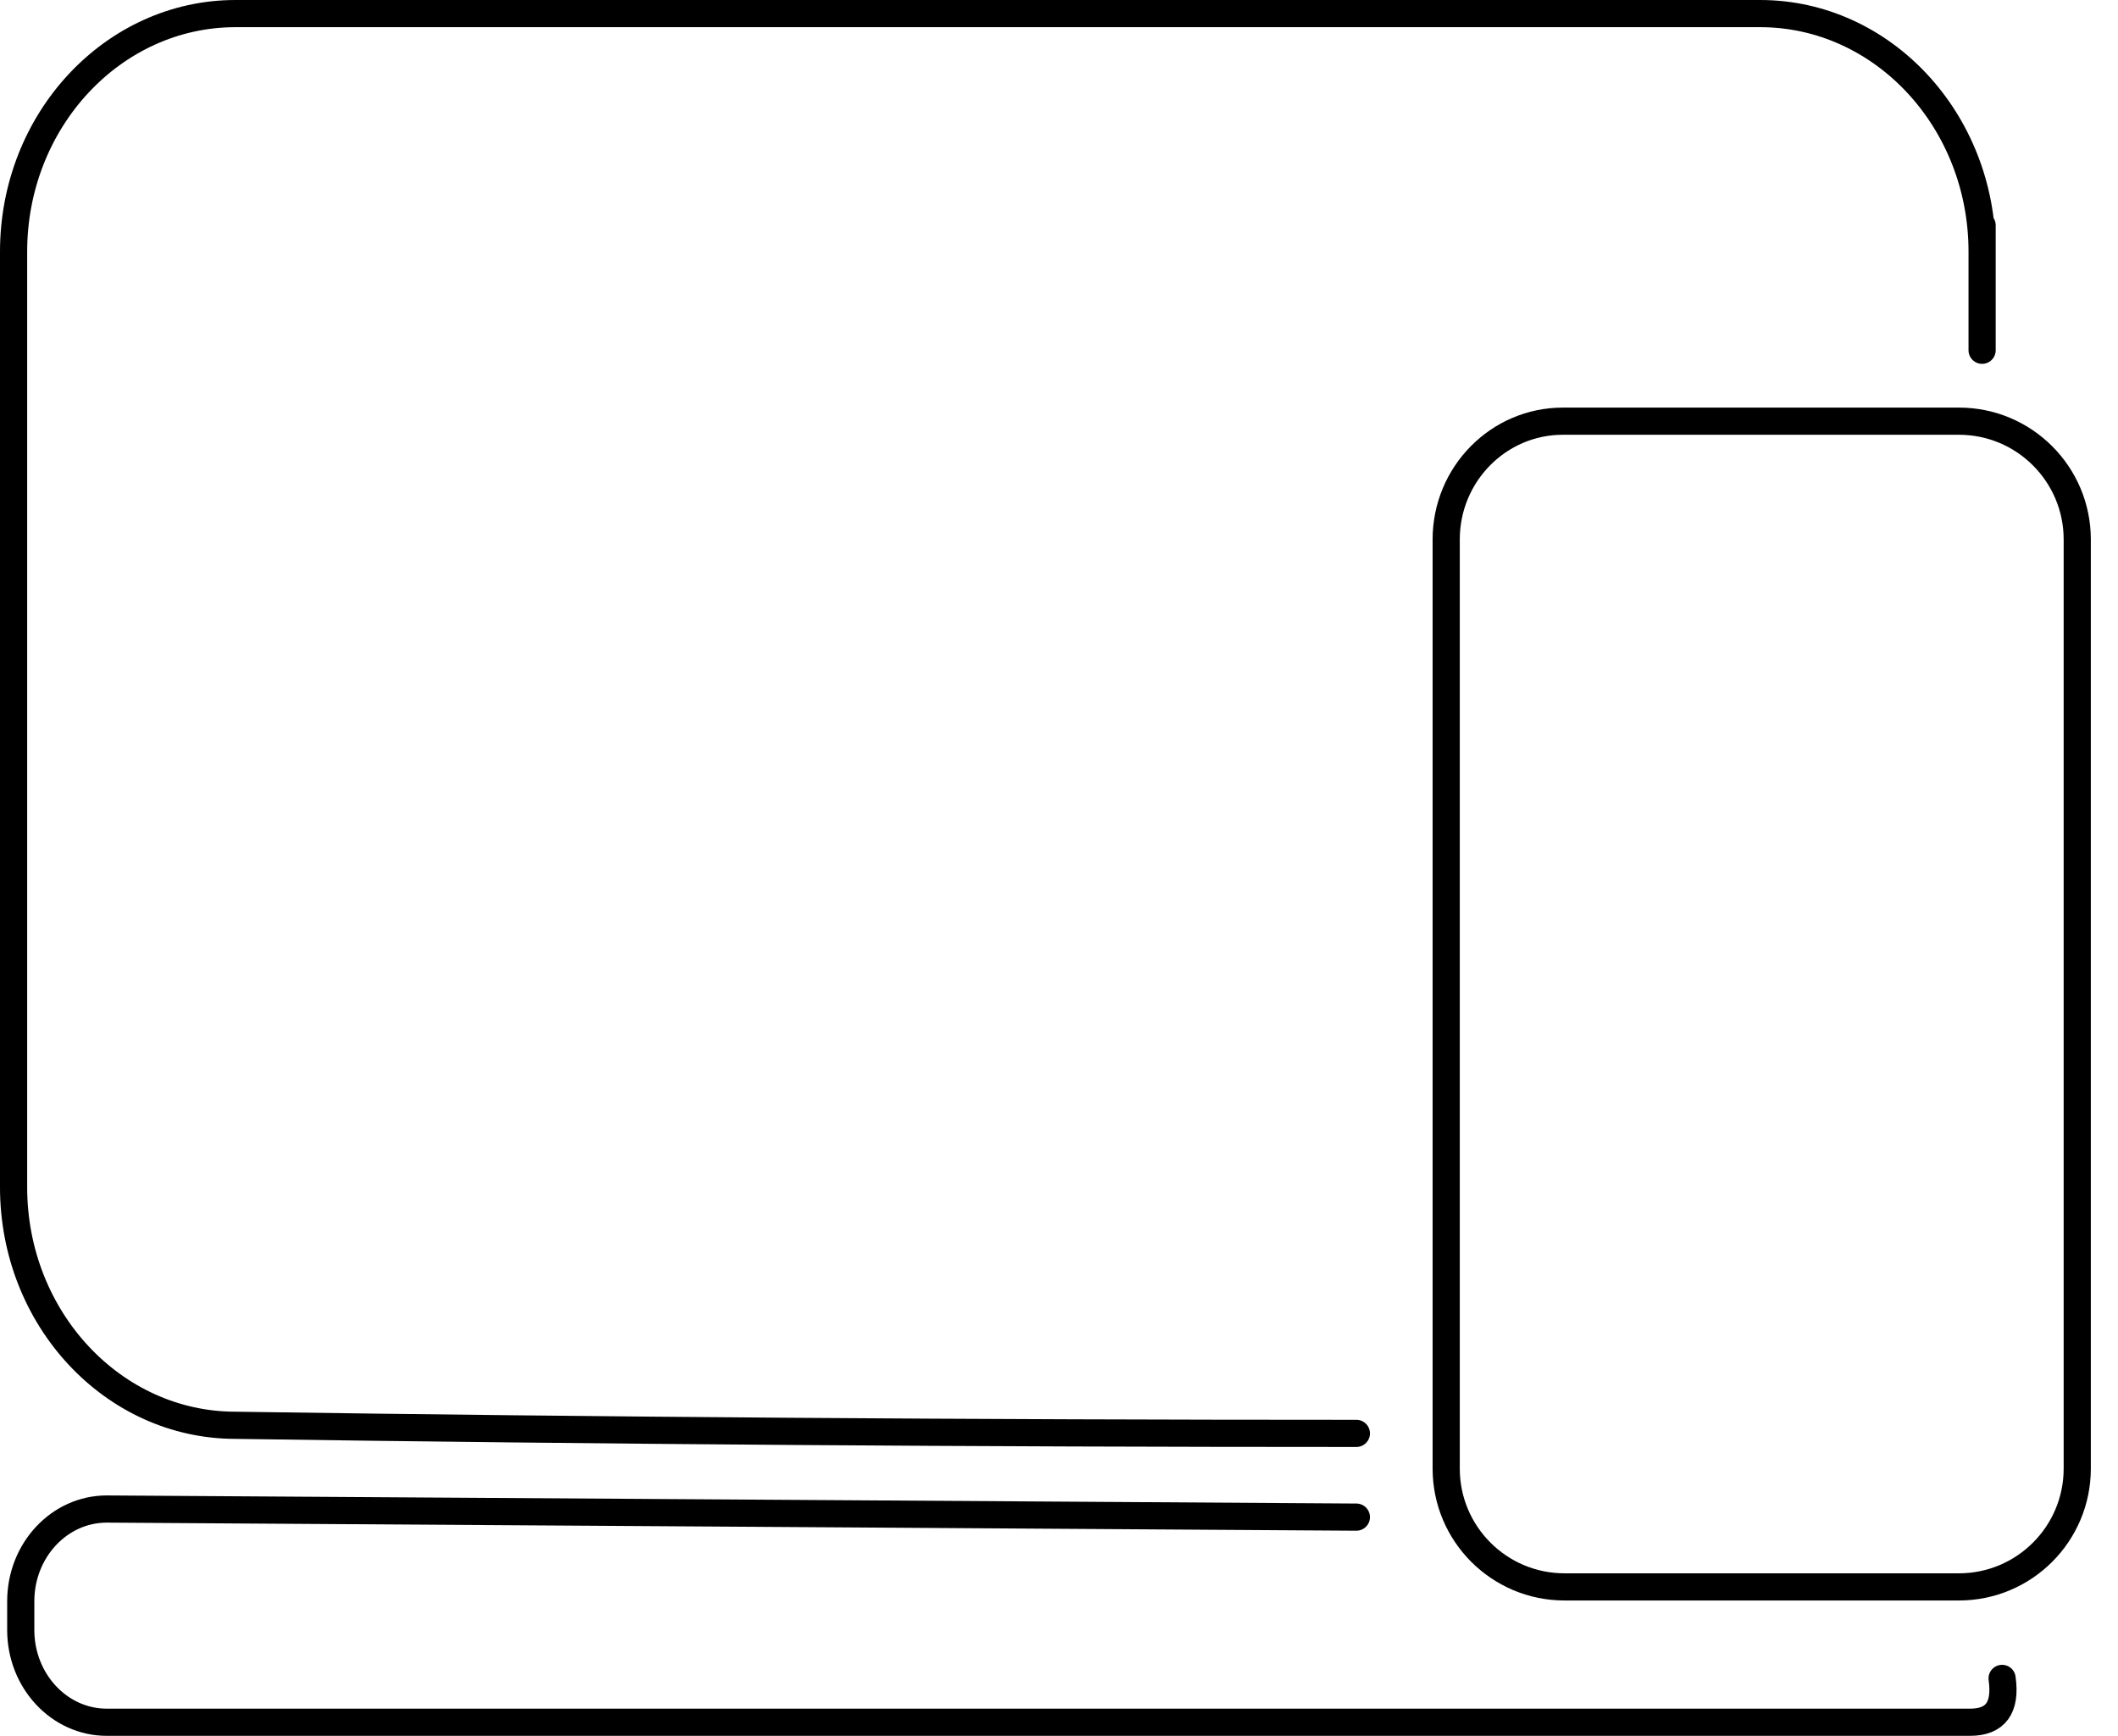 <?xml version="1.0" standalone="no"?><!-- Generator: Gravit.io --><svg xmlns="http://www.w3.org/2000/svg" xmlns:xlink="http://www.w3.org/1999/xlink" style="isolation:isolate" viewBox="0 0 38.98 31.945" width="38.98" height="31.945"><defs><clipPath id="_clipPath_O9qXctfsAn1j3z0mosNkgqERRsnw4Ehb"><rect width="38.98" height="31.945"/></clipPath></defs><g clip-path="url(#_clipPath_O9qXctfsAn1j3z0mosNkgqERRsnw4Ehb)"><g style="isolation:isolate" id="アイコン"><g id="PC&amp;スマホ"><path d=" M 24.963 26.379 Q 14.437 26.379 4.336 26.23 C 2.081 26.23 0.25 24.267 0.25 21.848 L 0.25 4.632 C 0.25 2.214 2.081 0.25 4.336 0.25 L 32.393 0.25 C 34.648 0.25 36.479 2.214 36.479 4.632 Q 36.479 3.09 36.479 6.446" fill="none" vector-effect="non-scaling-stroke" stroke-width="0.5" stroke="rgb(0,0,0)" stroke-linejoin="round" stroke-linecap="round" stroke-miterlimit="3"/><path d=" M 36.847 30.888 Q 36.961 31.695 36.259 31.695 Q 22.939 31.695 1.965 31.695 C 1.091 31.695 0.382 30.934 0.382 29.998 L 0.382 29.468 C 0.382 28.531 1.091 27.771 1.965 27.771 L 24.963 27.92" fill="none" vector-effect="non-scaling-stroke" stroke-width="0.5" stroke="rgb(0,0,0)" stroke-linejoin="round" stroke-linecap="round" stroke-miterlimit="3"/><path d=" M 28.764 7.751 C 28.764 7.751 32.635 7.751 36.053 7.751 C 37.255 7.751 38.23 8.727 38.23 9.928 L 38.23 27.027 C 38.23 28.228 37.255 29.204 36.053 29.204 L 28.793 29.204 C 27.591 29.204 26.616 28.228 26.616 27.027 L 26.616 9.928 C 26.616 8.727 27.578 7.751 28.764 7.751 Z " fill="none" vector-effect="non-scaling-stroke" stroke-width="0.5" stroke="rgb(0,0,0)" stroke-linejoin="miter" stroke-linecap="square" stroke-miterlimit="3"/></g></g><g style="isolation:isolate" id="実績"/></g></svg>